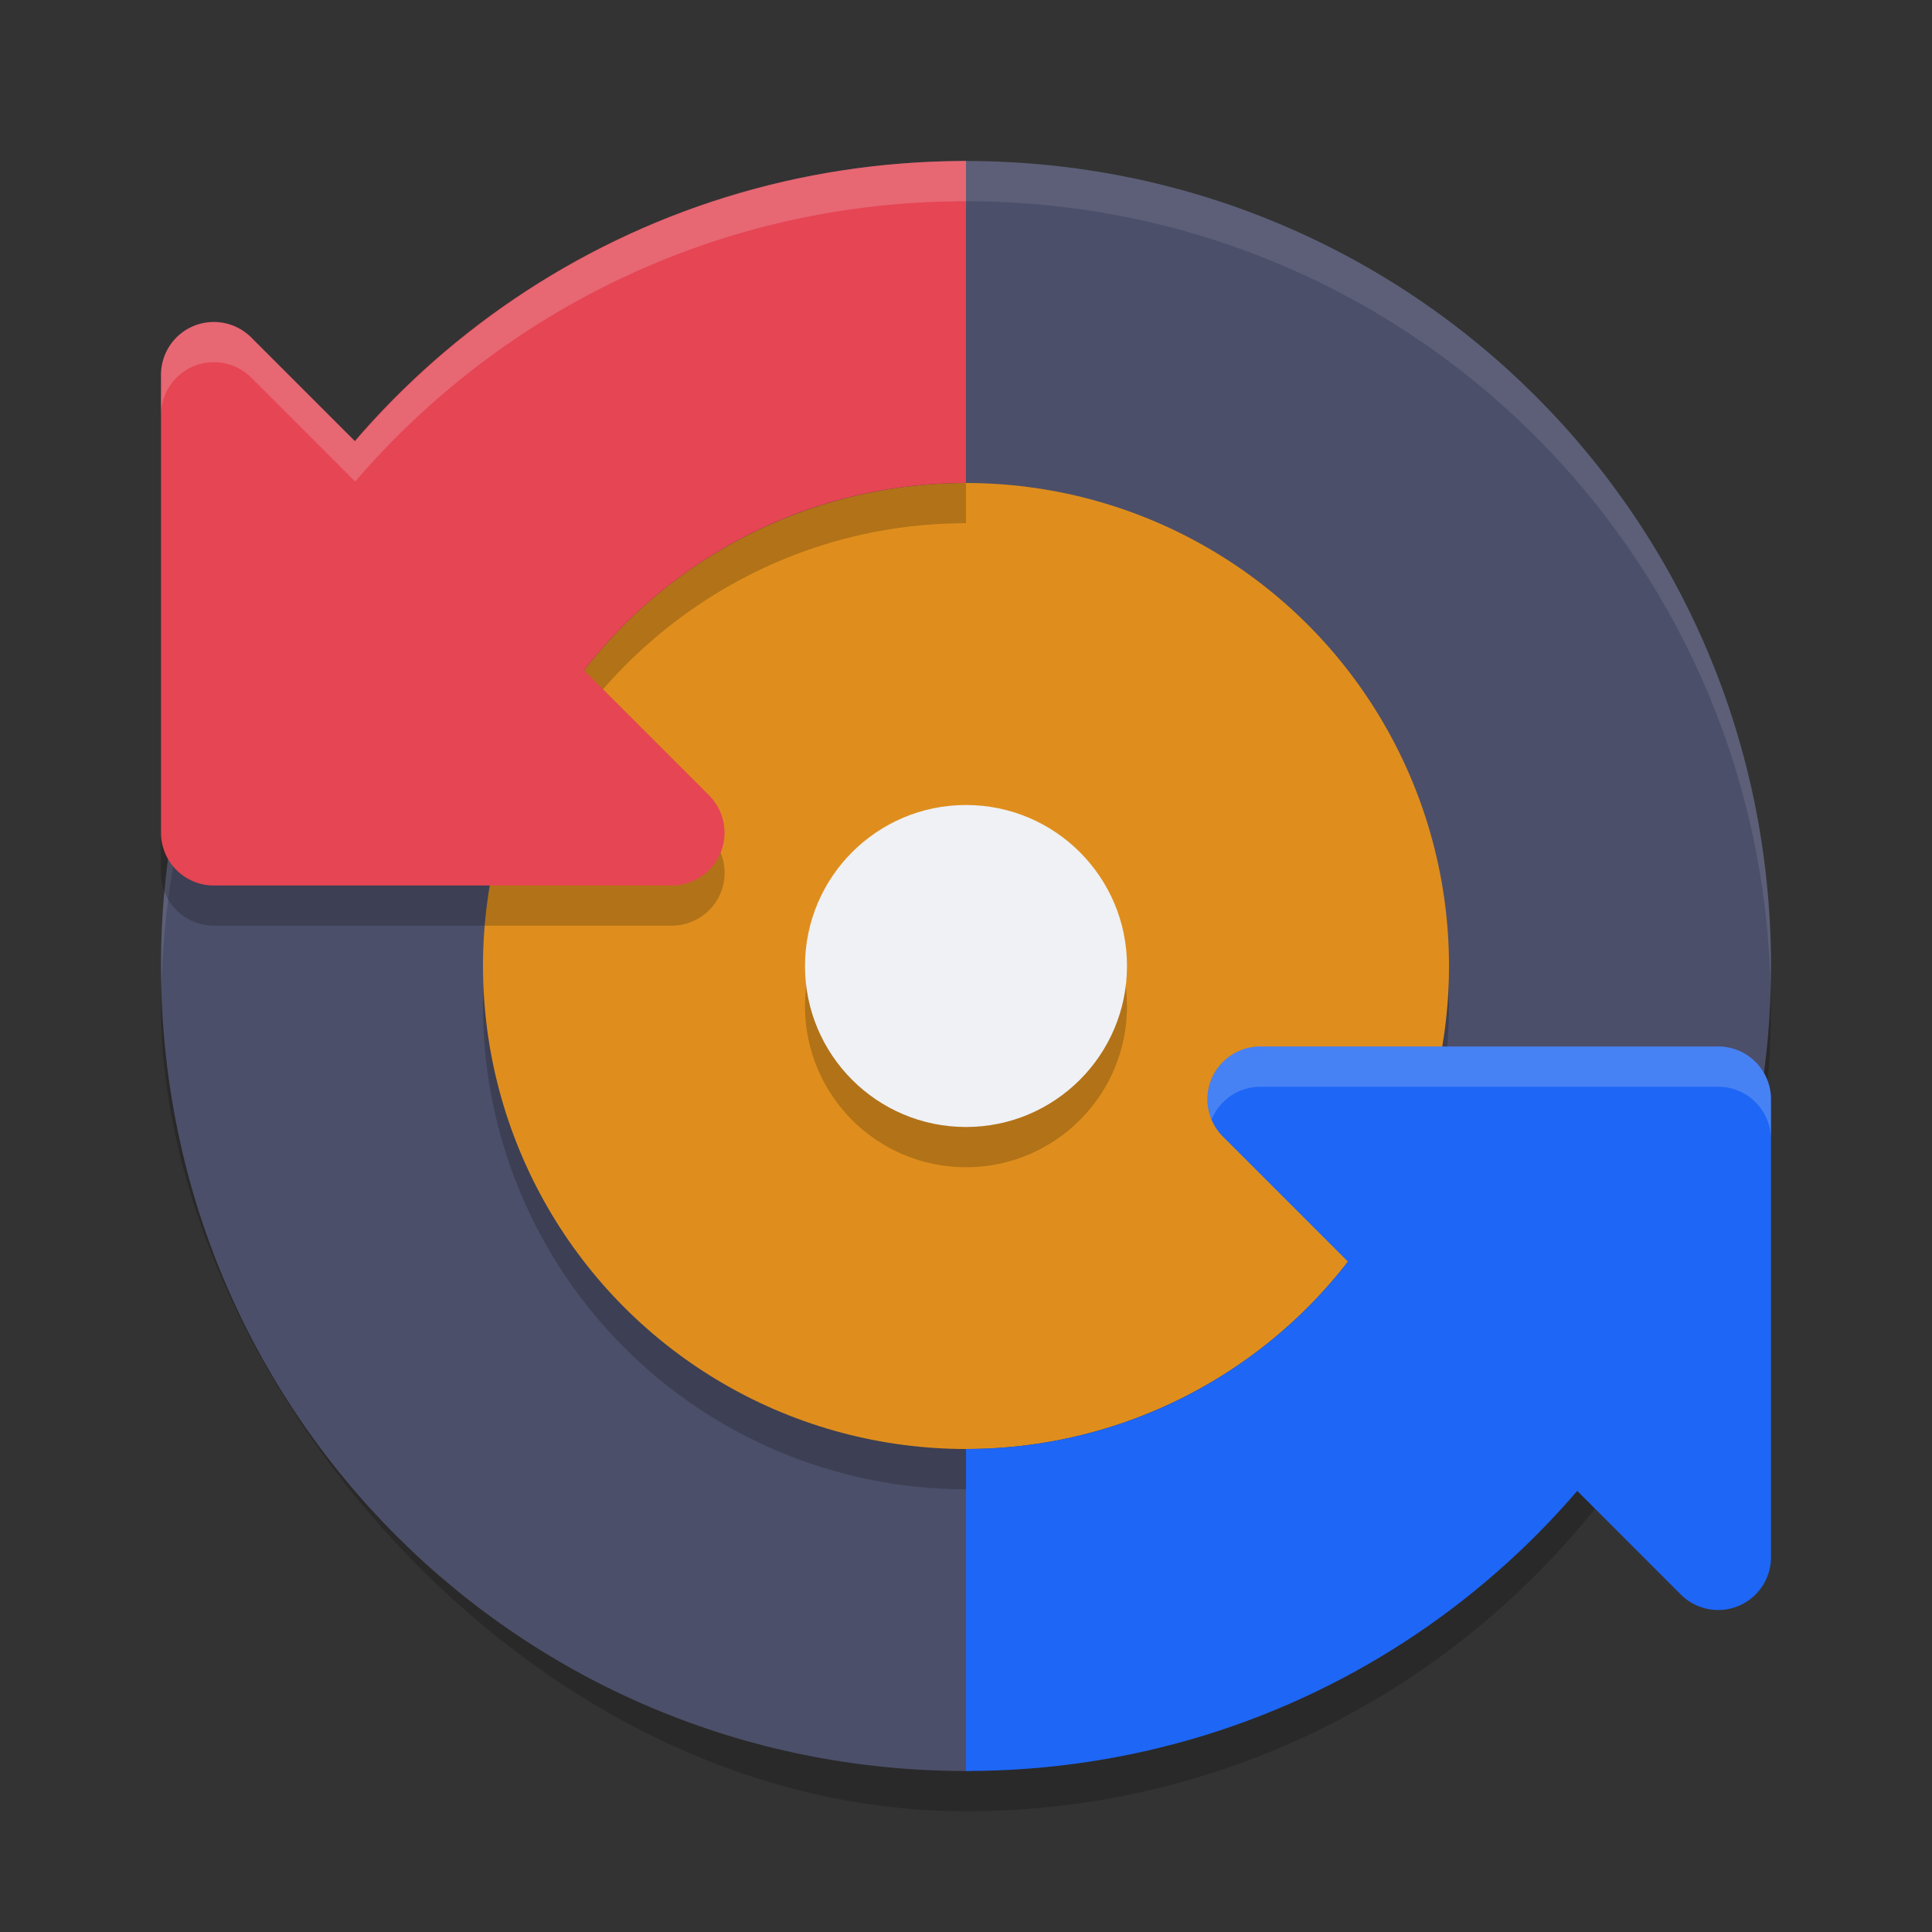 <svg xmlns="http://www.w3.org/2000/svg" width="24" height="24" version="1">
 <rect width="100%" height="100%" fill="#333333" stroke="none"/>
 <rect style="opacity:0.2" width="20" height="20" x="2" y="2.5" rx="10" ry="10"/>
 <path style="fill:#4c4f69" d="M 22,12 C 22,6.46 17.54,2 12,2 11.009,2 10.533,3.15 9.63,3.416 6.249,4.413 3.143,6.135 2.293,9.578 2.102,10.353 2,11.164 2,12 c 0,5.54 4.46,10 10,10 0.509,0 1.096,-0.913 1.584,-0.986 C 17.257,20.467 20.178,18.813 21.405,15.417 21.79,14.352 22,13.201 22,12 Z"/>
 <circle style="opacity:0.2" cx="12" cy="12.5" r="6"/>
 <circle style="fill:#df8e1d" cx="12" cy="12" r="6"/>
 <path style="opacity:0.1;fill:#eff1f5" d="M 12,2 C 6.46,2 2,6.46 2,12 2,12.084 2.004,12.167 2.006,12.25 2.138,6.827 6.544,2.5 12,2.5 c 5.456,0 9.862,4.327 9.994,9.75 C 21.996,12.167 22,12.084 22,12 22,6.46 17.54,2 12,2 Z"/>
 <path style="opacity:0.2" d="M 12,2.5 C 8.956,2.5 6.243,3.85 4.412,5.982 L 3.121,4.691 A 0.656,0.656 0 0 0 2.646,4.5 0.656,0.656 0 0 0 2,5.156 v 5.687 a 0.656,0.656 0 0 0 0.656,0.656 h 5.688 A 0.656,0.656 0 0 0 8.809,10.379 L 7.266,8.836 C 8.363,7.42 10.07,6.5 12,6.5 Z"/>
 <path style="fill:#e64553" d="M 12,2 C 7.841,2 4.291,4.514 2.779,8.111 L 6.526,9.54 C 7.465,7.453 9.563,6 12,6 Z"/>
 <path style="fill:#e64553" d="M 2.647,4 A 0.656,0.656 0 0 0 2,4.656 v 5.688 A 0.656,0.656 0 0 0 2.656,11 H 8.344 A 0.656,0.656 0 0 0 8.808,9.88 L 3.12,4.192 A 0.656,0.656 0 0 0 2.647,4 Z"/>
 <path style="fill:#1e66f5" d="m 12,22 c 4.159,0 7.709,-2.514 9.221,-6.111 l -3.747,-1.429 C 16.535,16.547 14.437,18 12,18 Z"/>
 <path style="fill:#1e66f5" d="m 21.353,20 a 0.656,0.656 0 0 0 0.647,-0.656 v -5.688 a 0.656,0.656 0 0 0 -0.656,-0.656 h -5.688 a 0.656,0.656 0 0 0 -0.464,1.12 l 5.688,5.688 a 0.656,0.656 0 0 0 0.473,0.192 z"/>
 <circle style="opacity:0.2" cx="12" cy="12.5" r="2"/>
 <circle style="fill:#eff1f5" cx="12" cy="12" r="2"/>
 <path style="opacity:0.2;fill:#eff1f5" d="M 12,2 C 8.956,2 6.243,3.35 4.412,5.482 L 3.121,4.191 C 2.995,4.066 2.824,3.997 2.646,4 2.288,4.005 2,4.298 2,4.656 v 0.5 C 2,4.798 2.288,4.505 2.646,4.5 2.824,4.497 2.995,4.566 3.121,4.691 L 4.412,5.982 C 6.243,3.85 8.956,2.5 12,2.5 Z"/>
 <path style="opacity:0.2;fill:#eff1f5" d="M 15.656 13 A 0.656 0.656 0 0 0 15.051 13.906 A 0.656 0.656 0 0 1 15.656 13.5 L 21.344 13.5 A 0.656 0.656 0 0 1 22 14.156 L 22 13.656 A 0.656 0.656 0 0 0 21.344 13 L 15.656 13 z"/>
</svg>
